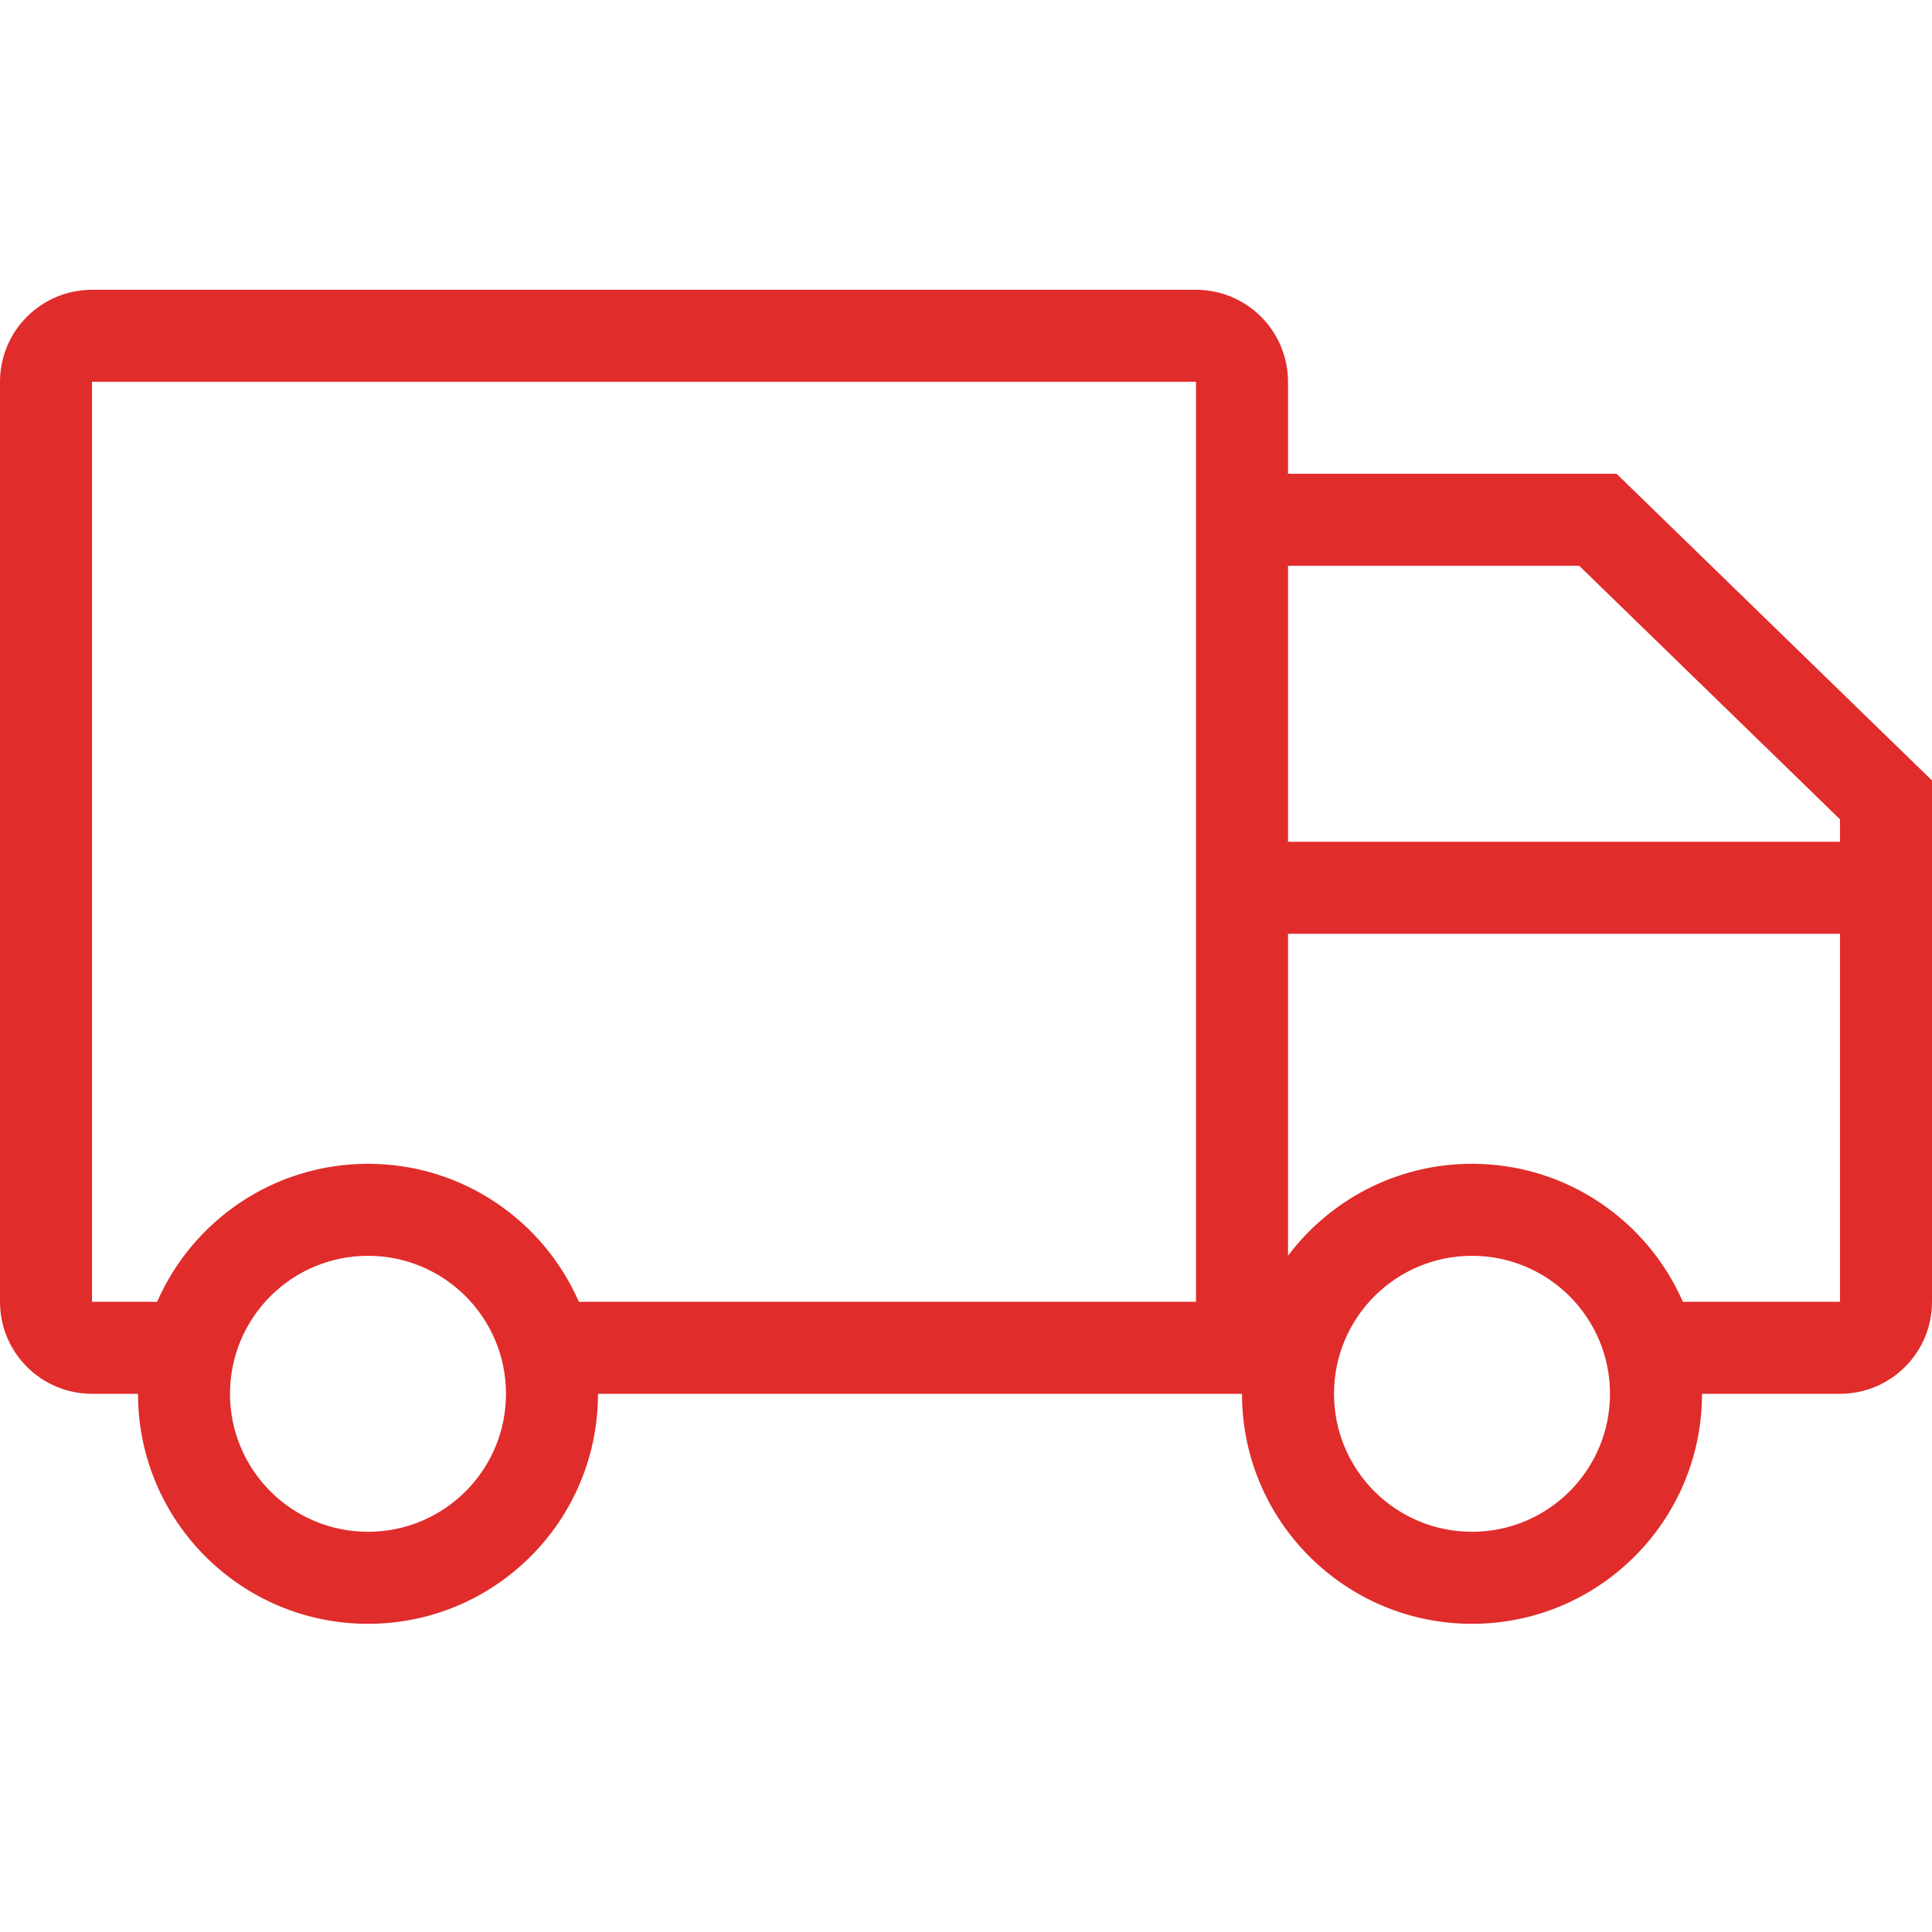 <svg width="60" height="60" viewBox="0 0 60 60" fill="none" xmlns="http://www.w3.org/2000/svg">
<g clip-path="url(#clip0_27_94)">
<path d="M40 26.143H57.143V25.445L49.044 17.571H40V26.143ZM40 29V38.999C41.303 37.265 43.378 36.143 45.714 36.143C48.643 36.143 51.161 37.906 52.263 40.429H57.143V29H40ZM37.143 40.429V14.714V11.857H2.857V40.429H4.88C5.982 37.906 8.5 36.143 11.429 36.143C14.358 36.143 16.875 37.906 17.977 40.429H37.143ZM40 14.714H50.204L60 24.238V40.429C60 42.007 58.721 43.286 57.143 43.286H52.857C52.857 47.231 49.659 50.429 45.714 50.429C41.769 50.429 38.571 47.231 38.571 43.286H18.571C18.571 47.231 15.373 50.429 11.429 50.429C7.484 50.429 4.286 47.231 4.286 43.286H2.857C1.279 43.286 0 42.007 0 40.429V11.857C0 10.279 1.279 9 2.857 9H37.143C38.721 9 40 10.279 40 11.857V14.714ZM11.429 47.571C13.796 47.571 15.714 45.653 15.714 43.286C15.714 40.919 13.796 39 11.429 39C9.062 39 7.143 40.919 7.143 43.286C7.143 45.653 9.062 47.571 11.429 47.571ZM45.714 47.571C48.081 47.571 50 45.653 50 43.286C50 40.919 48.081 39 45.714 39C43.347 39 41.429 40.919 41.429 43.286C41.429 45.653 43.347 47.571 45.714 47.571Z" fill="#E02C2B"/>
</g>
<defs>
<clipPath id="clip0_27_94">
<rect width="60" height="60" fill="white"/>
</clipPath>
</defs>
</svg>
